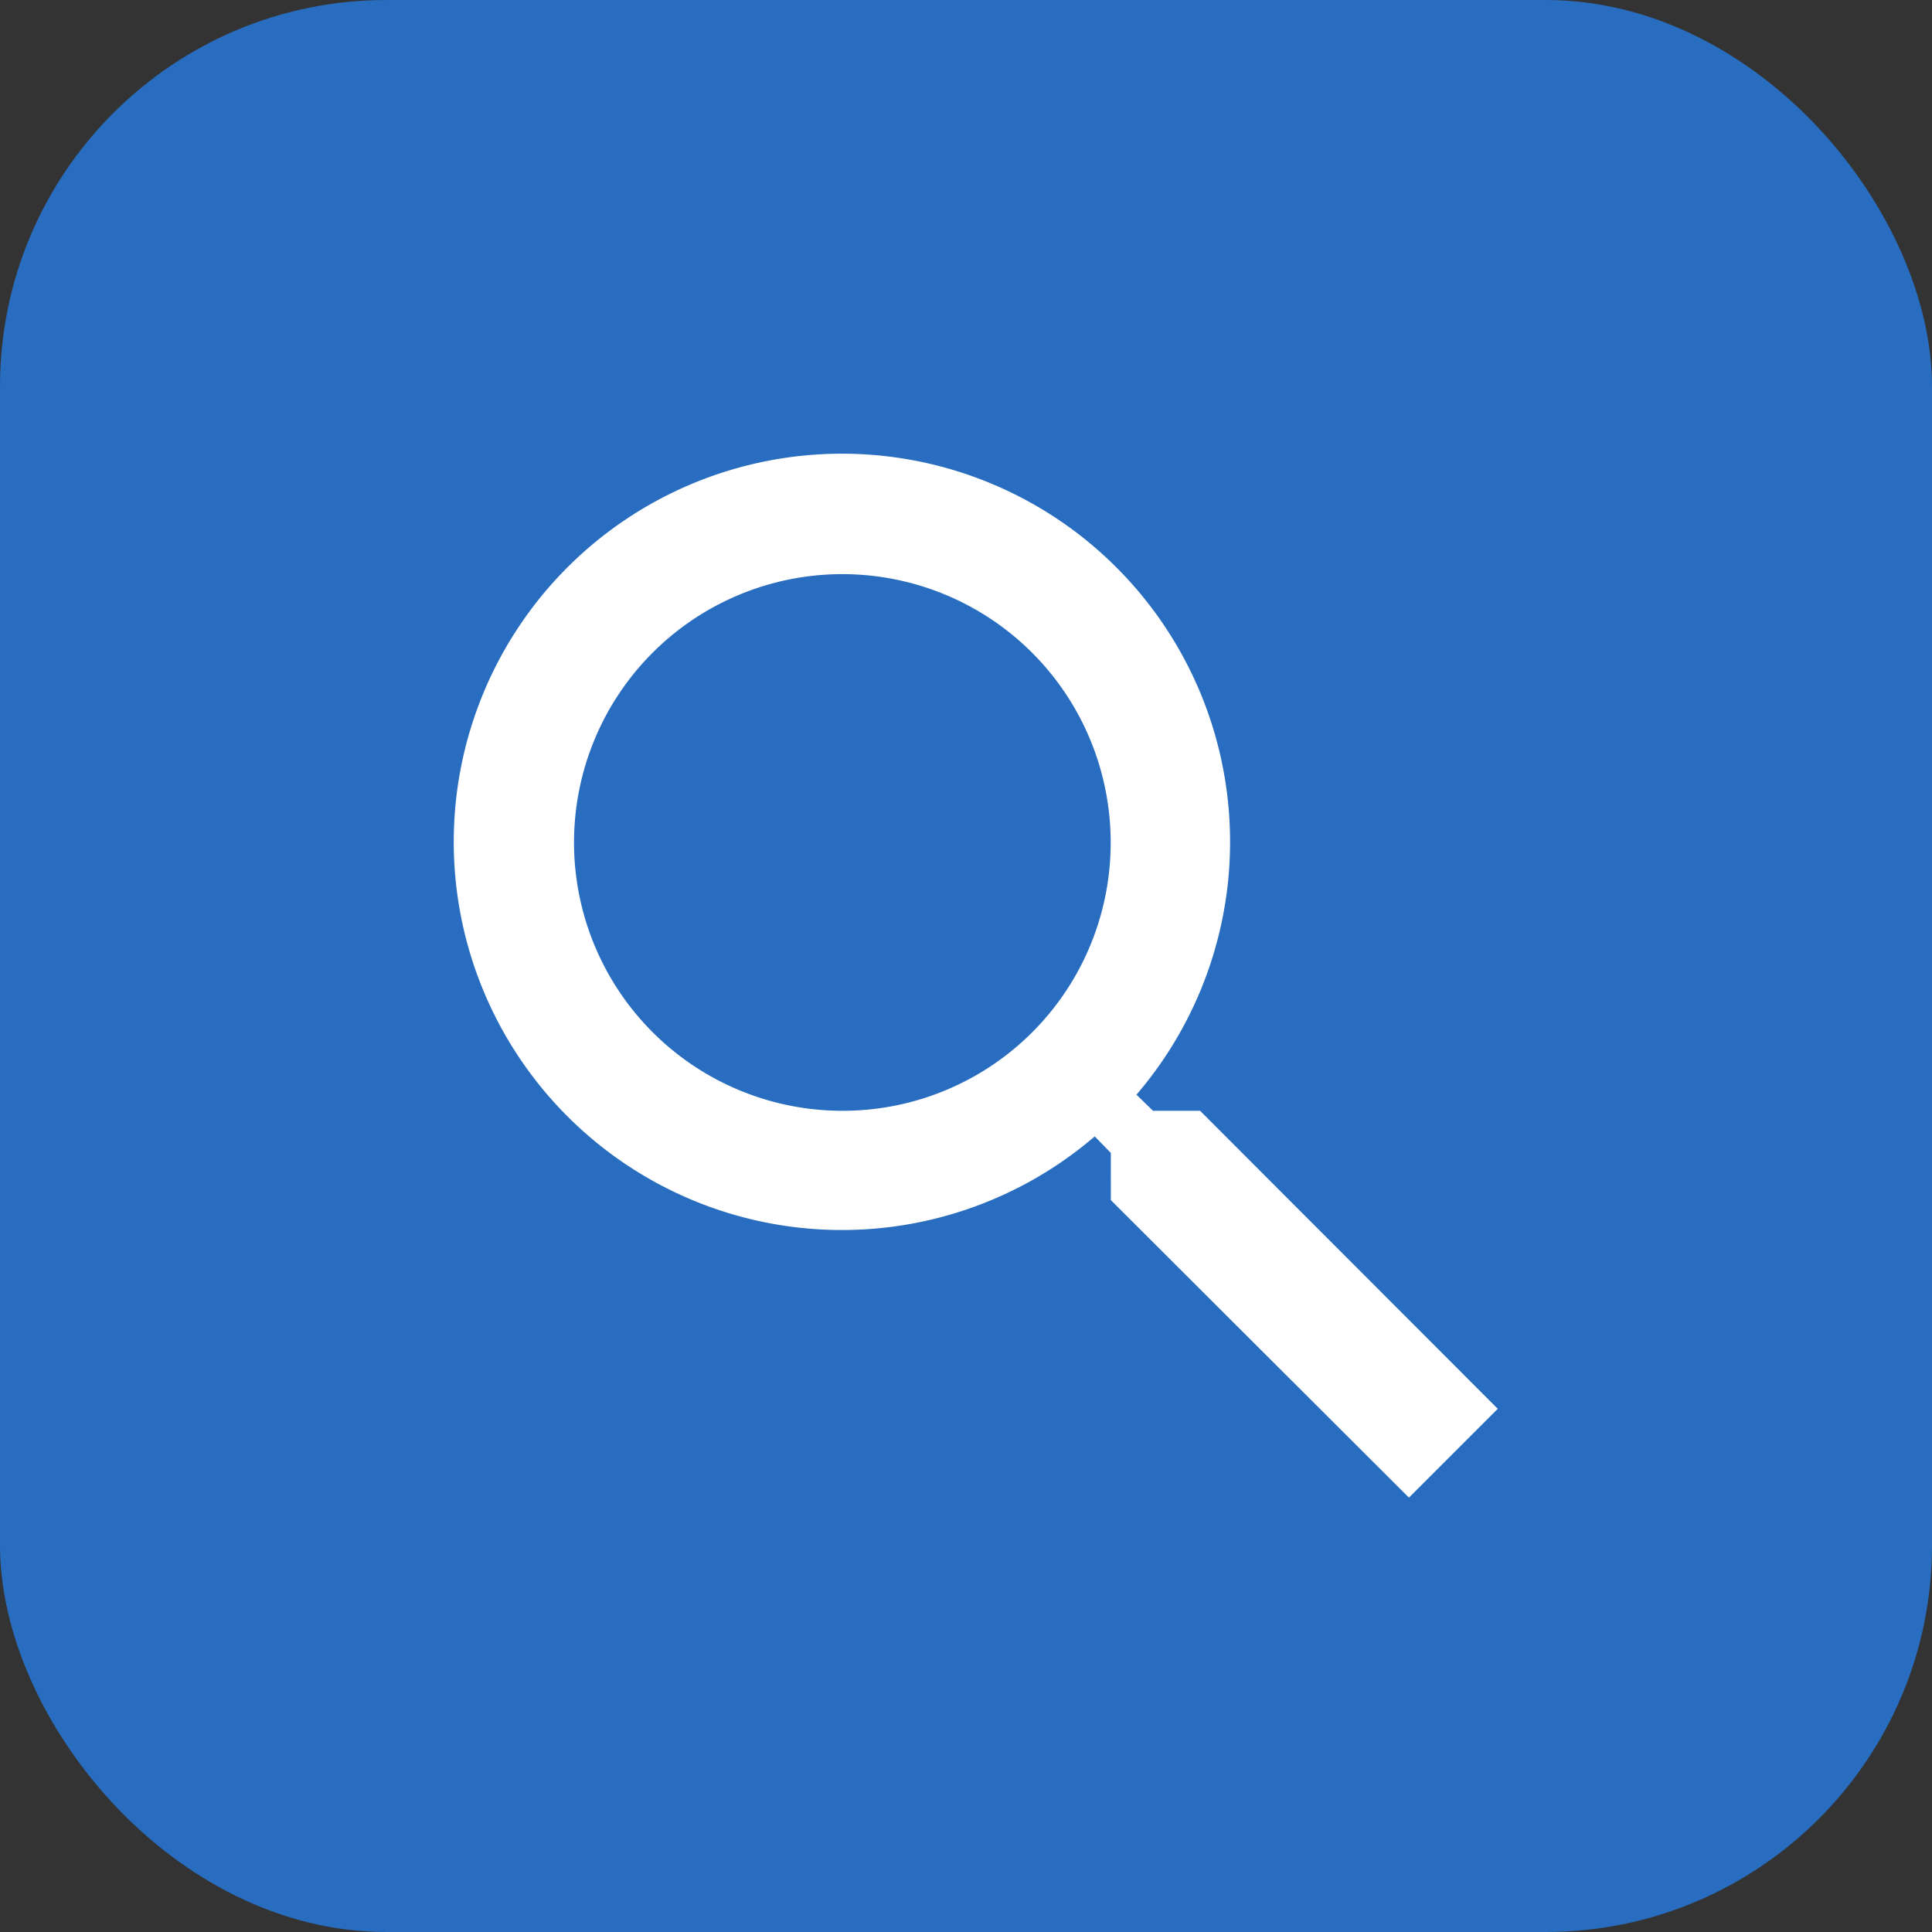 <svg xmlns="http://www.w3.org/2000/svg" viewBox="4191 52 35 35">
  <rect x="4191" y="52" width="35" height="35" fill="#333333" stroke="none"/>
  <defs>
    <style>
      .cls-1 {
        fill: #286dc0;
      }

      .cls-2 {
        fill: #fff;
      }

      .cls-3 {
        fill: none;
      }
    </style>
  </defs>
  <g id="Group_600" data-name="Group 600" transform="translate(3859 28)">
    <rect id="Rectangle_755" data-name="Rectangle 755" class="cls-1" width="35" height="35" rx="7" transform="translate(332 24)"/>
    <g id="ic_zoom_in_black_24px" transform="translate(337 29)">
      <path id="Path_723" data-name="Path 723" class="cls-2" d="M16.5,14.882h-.853l-.3-.292a7.032,7.032,0,1,0-.756.756l.292.3V16.5l5.4,5.39,1.609-1.609Zm-6.481,0a4.861,4.861,0,1,1,4.861-4.861A4.854,4.854,0,0,1,10.021,14.882Z" transform="translate(0.241 0.241)"/>
      <path id="Path_724" data-name="Path 724" class="cls-3" d="M0,0H25.925V25.925H0Z"/>
    </g>
  </g>
</svg>
